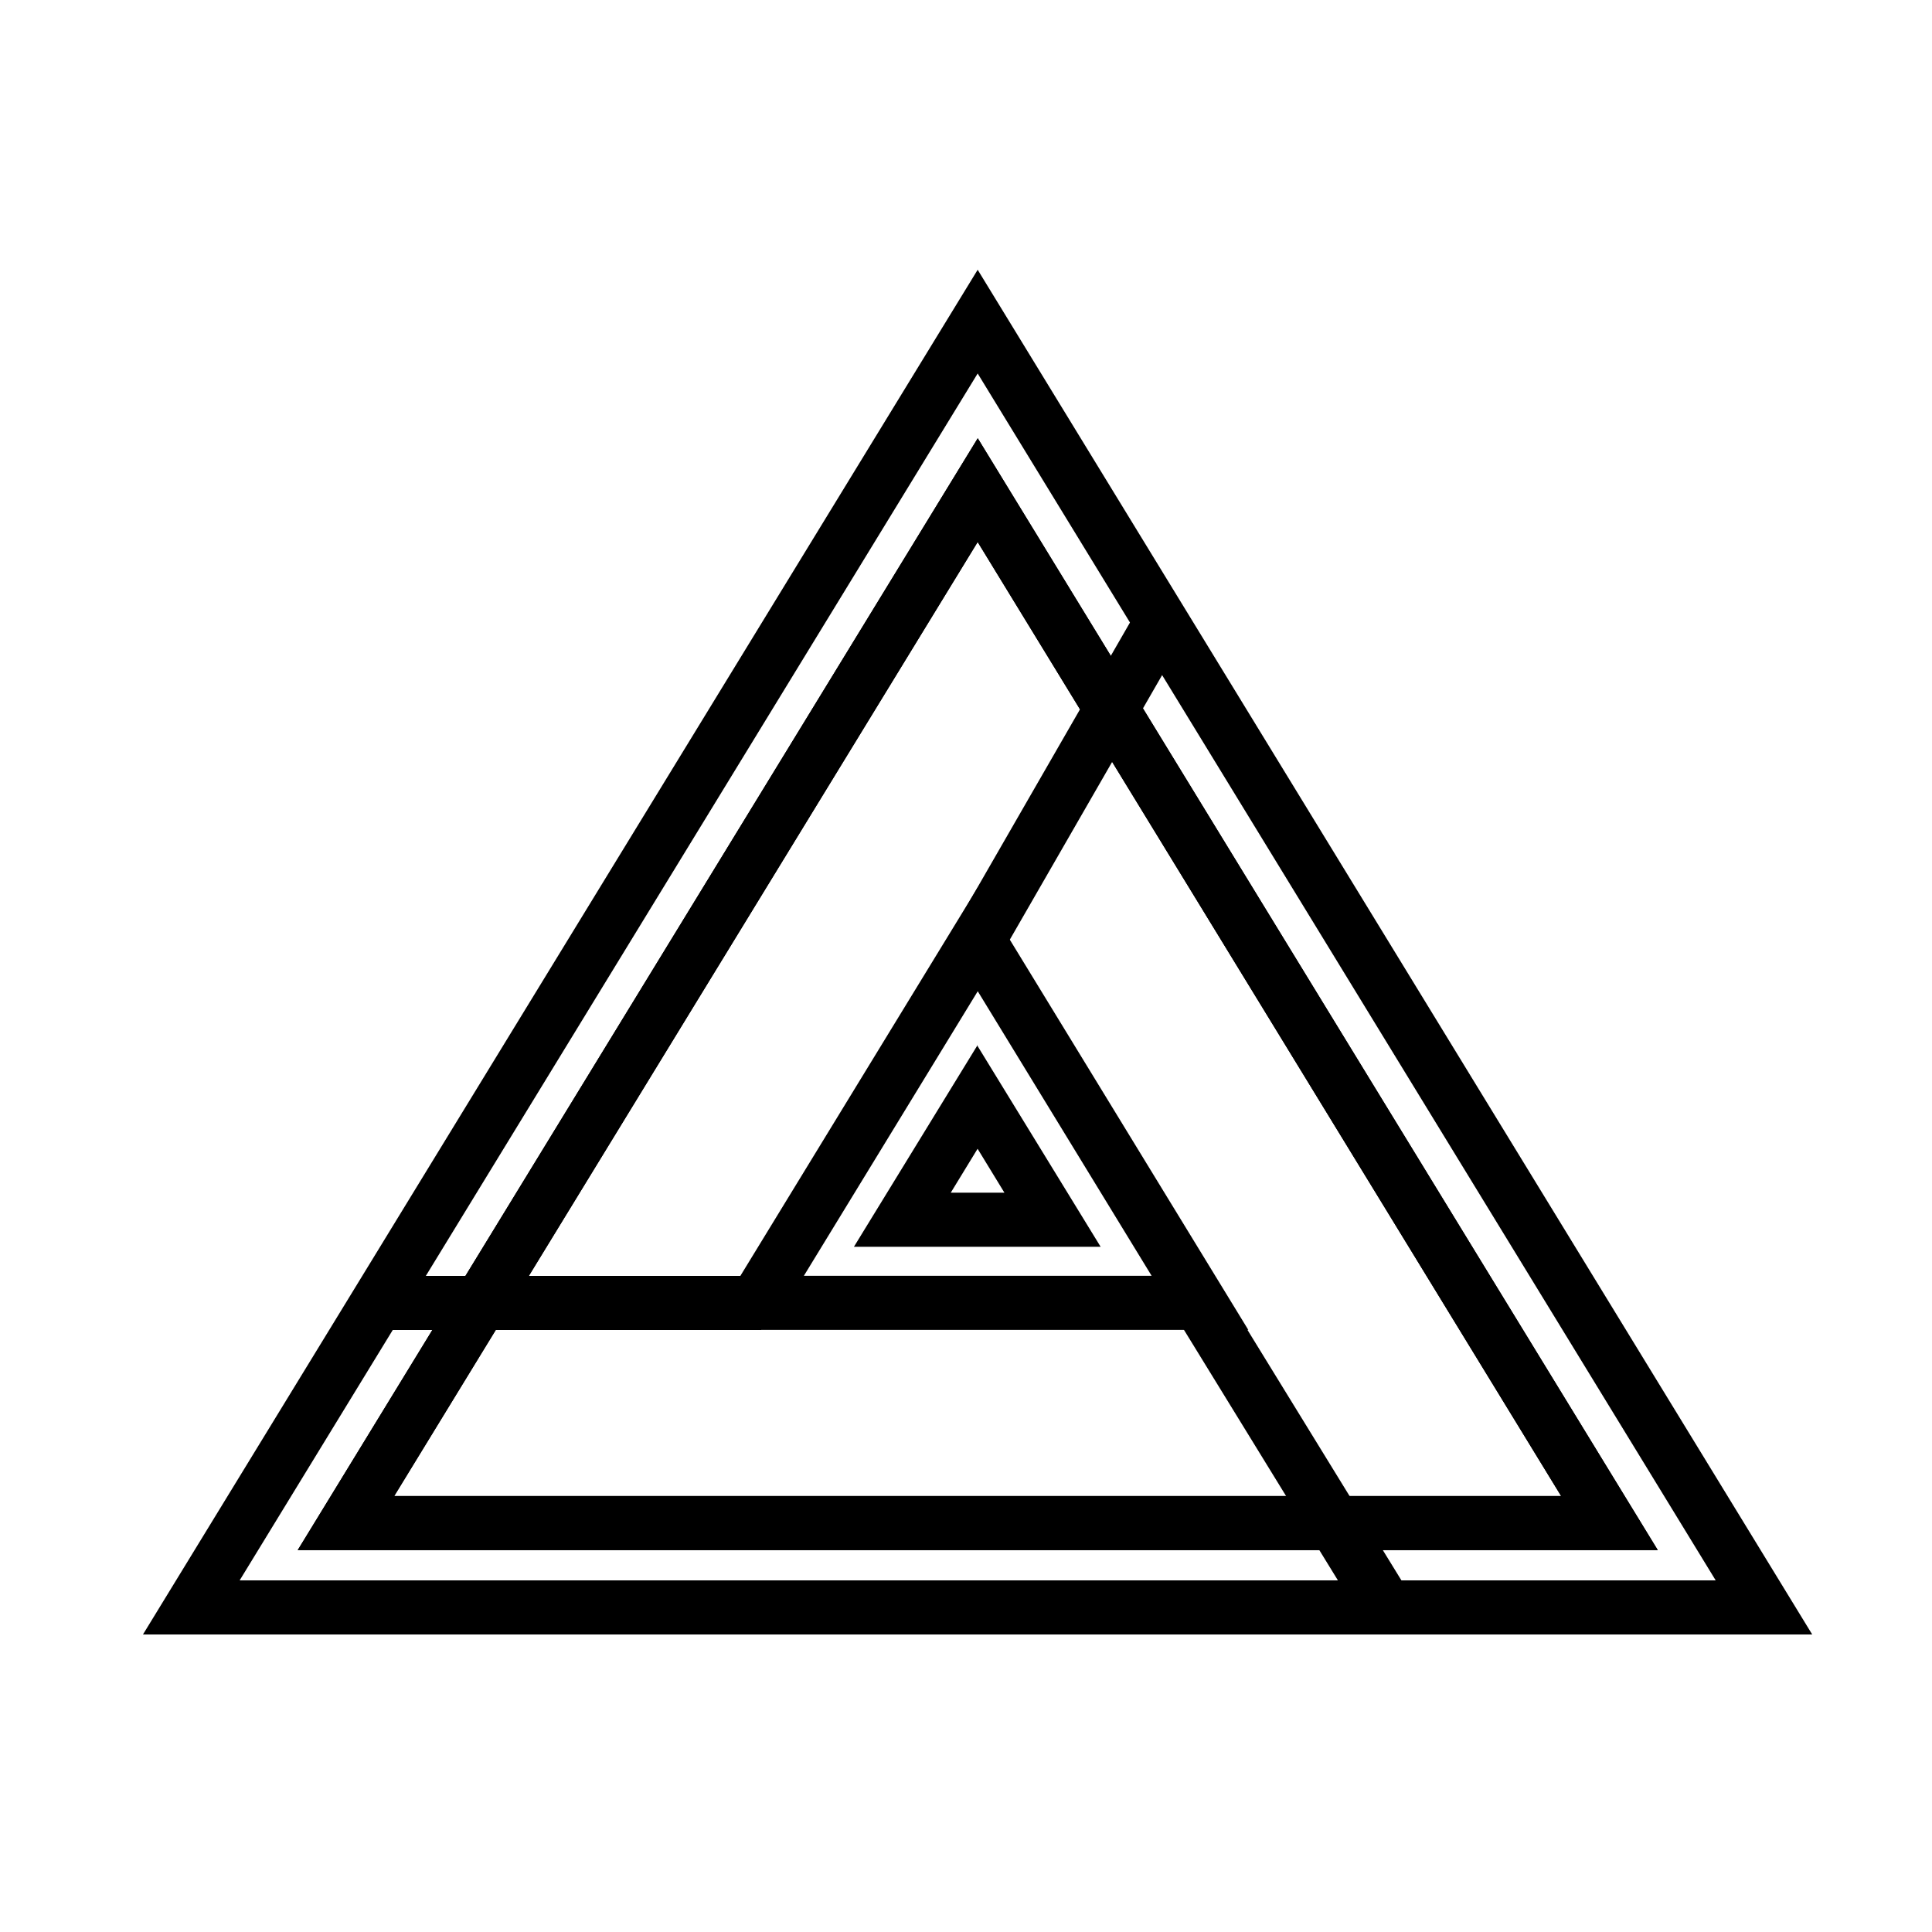 <svg id="Layer_1" data-name="Layer 1" xmlns="http://www.w3.org/2000/svg" viewBox="0 0 250 250"><defs><style>.cls-1{fill:#fff;}.cls-2,.cls-3{fill:none;}.cls-2{stroke:#000;stroke-miterlimit:10;stroke-width:7px;}</style></defs><rect class="cls-1" width="250" height="250"/><path d="M126.15,766.81,221.66,923h-191l95.51-156.19m0-13.42L18.15,930h216l-108-176.61Z" transform="translate(0.35 -718.5)"/><path d="M126.15,788.62l75.51,123.47h-151l75.51-123.47m0-13.41-88,143.88h176l-88-143.88Z" transform="translate(0.35 -718.5)"/><path d="M126.15,788.62l75.51,123.47h-151l75.51-123.47m0-13.41-88,143.88h176l-88-143.88Z" transform="translate(0.35 -718.5)"/><path d="M126.16,846.75l22.51,36.84h-45l22.51-36.84m0-13.43-35,57.27h70l-35-57.27Z" transform="translate(0.35 -718.5)"/><path d="M126.15,867.15l3.47,5.68h-6.94l3.47-5.68m0-13.42-16,26.1h31.92l-16-26.1Z" transform="translate(0.35 -718.5)"/><line class="cls-2" x1="127.38" y1="120.29" x2="150" y2="81"/><line class="cls-2" x1="48.5" y1="168.6" x2="98.5" y2="168.6"/><line class="cls-2" x1="180" y1="209" x2="154.55" y2="167.59"/><polyline class="cls-3" points="140 92 143.74 84.9 140 78.78 136 85 140 92"/></svg>